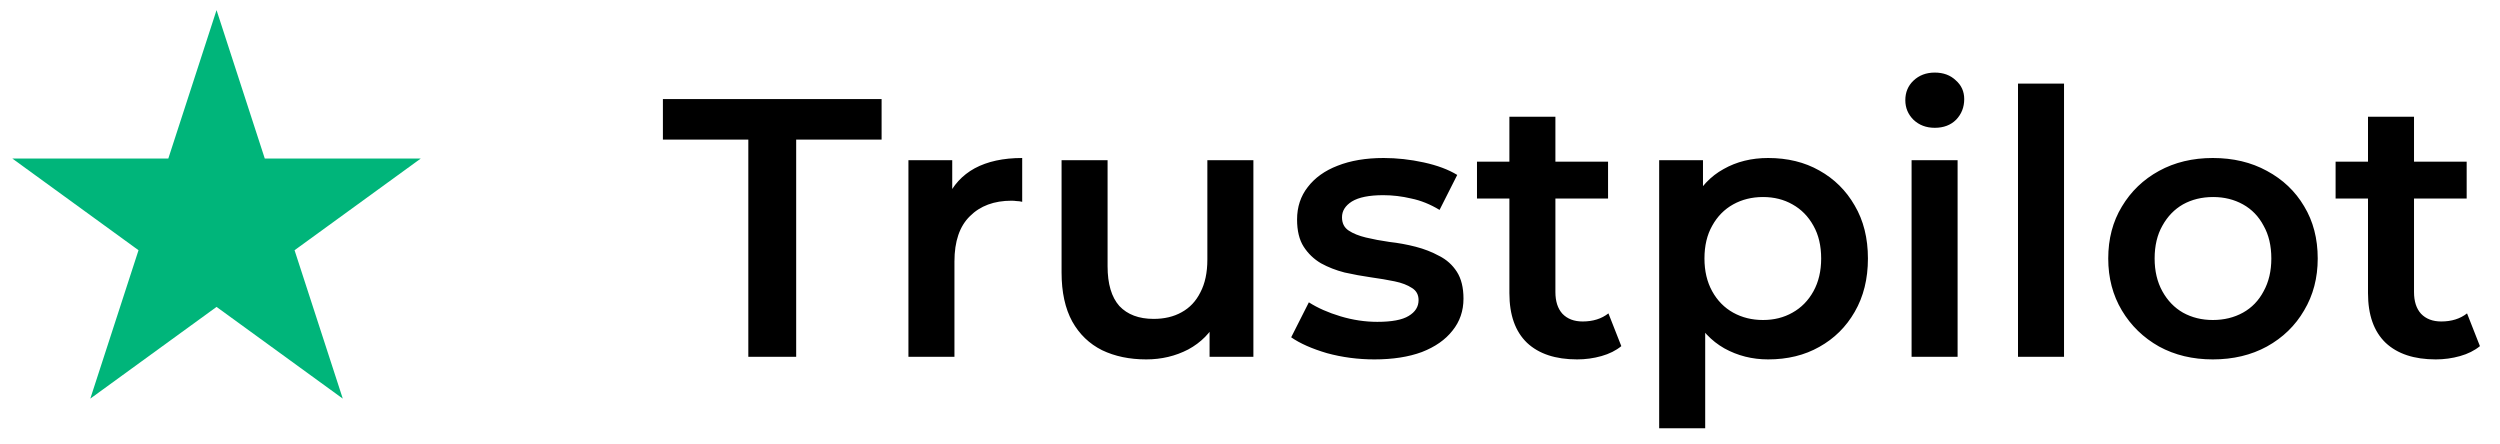 <svg width="180" height="32" viewBox="0 0 180 32" fill="none" xmlns="http://www.w3.org/2000/svg">
<path d="M15.591 0.727L19.063 11.412H30.298L21.208 18.016L24.68 28.701L15.591 22.097L6.502 28.701L9.973 18.016L0.884 11.412H12.119L15.591 0.727Z" fill="#00B57A"/>
<path d="M53.879 25.691V10.051H47.729V7.135H63.475V10.051H57.325V25.691H53.879ZM65.407 25.691V11.535H68.561V15.432L68.19 14.292C68.614 13.338 69.277 12.613 70.178 12.118C71.097 11.623 72.237 11.376 73.598 11.376V14.531C73.457 14.495 73.324 14.478 73.2 14.478C73.077 14.46 72.953 14.451 72.829 14.451C71.575 14.451 70.576 14.822 69.834 15.564C69.091 16.289 68.72 17.376 68.72 18.825V25.691H65.407ZM82.529 25.877C81.328 25.877 80.267 25.656 79.349 25.214C78.43 24.754 77.714 24.065 77.201 23.146C76.689 22.209 76.433 21.034 76.433 19.62V11.535H79.746V19.17C79.746 20.442 80.029 21.396 80.594 22.033C81.178 22.651 81.999 22.96 83.06 22.96C83.837 22.96 84.509 22.801 85.074 22.483C85.658 22.165 86.108 21.688 86.426 21.052C86.762 20.416 86.93 19.629 86.93 18.692V11.535H90.244V25.691H87.089V21.874L87.646 23.04C87.169 23.959 86.471 24.666 85.552 25.161C84.633 25.638 83.625 25.877 82.529 25.877ZM98.956 25.877C97.772 25.877 96.632 25.726 95.537 25.426C94.459 25.108 93.601 24.728 92.965 24.286L94.238 21.768C94.874 22.174 95.634 22.51 96.517 22.775C97.401 23.04 98.285 23.173 99.168 23.173C100.211 23.173 100.962 23.031 101.422 22.748C101.899 22.466 102.137 22.086 102.137 21.608C102.137 21.22 101.978 20.928 101.66 20.734C101.342 20.522 100.927 20.363 100.414 20.257C99.902 20.151 99.327 20.053 98.691 19.965C98.073 19.877 97.445 19.762 96.809 19.62C96.191 19.461 95.625 19.24 95.112 18.958C94.6 18.657 94.185 18.259 93.867 17.765C93.548 17.27 93.389 16.616 93.389 15.803C93.389 14.902 93.646 14.124 94.158 13.47C94.671 12.799 95.386 12.286 96.305 11.933C97.242 11.562 98.347 11.376 99.619 11.376C100.573 11.376 101.536 11.482 102.508 11.694C103.48 11.906 104.285 12.207 104.921 12.595L103.648 15.114C102.977 14.707 102.296 14.433 101.607 14.292C100.936 14.133 100.264 14.053 99.593 14.053C98.585 14.053 97.834 14.204 97.339 14.504C96.862 14.805 96.624 15.184 96.624 15.644C96.624 16.068 96.782 16.386 97.101 16.598C97.419 16.81 97.834 16.978 98.347 17.102C98.859 17.226 99.425 17.332 100.043 17.42C100.679 17.491 101.307 17.606 101.925 17.765C102.544 17.924 103.109 18.145 103.622 18.427C104.152 18.692 104.576 19.073 104.894 19.567C105.212 20.062 105.371 20.707 105.371 21.503C105.371 22.386 105.106 23.155 104.576 23.809C104.064 24.463 103.33 24.975 102.376 25.346C101.422 25.7 100.282 25.877 98.956 25.877ZM113.553 25.877C111.998 25.877 110.797 25.479 109.948 24.684C109.1 23.871 108.676 22.678 108.676 21.105V8.407H111.989V21.025C111.989 21.697 112.157 22.218 112.493 22.589C112.847 22.96 113.333 23.146 113.951 23.146C114.693 23.146 115.312 22.952 115.807 22.563L116.735 24.922C116.346 25.24 115.869 25.479 115.303 25.638C114.738 25.797 114.154 25.877 113.553 25.877ZM106.343 14.292V11.641H115.78V14.292H106.343ZM127.307 25.877C126.158 25.877 125.107 25.611 124.153 25.081C123.216 24.551 122.465 23.756 121.899 22.695C121.351 21.617 121.077 20.257 121.077 18.613C121.077 16.952 121.343 15.591 121.873 14.531C122.421 13.47 123.163 12.684 124.1 12.171C125.036 11.641 126.105 11.376 127.307 11.376C128.703 11.376 129.932 11.676 130.992 12.277C132.07 12.878 132.918 13.718 133.537 14.796C134.173 15.874 134.491 17.146 134.491 18.613C134.491 20.08 134.173 21.361 133.537 22.457C132.918 23.535 132.07 24.374 130.992 24.975C129.932 25.576 128.703 25.877 127.307 25.877ZM119.46 30.834V11.535H122.615V14.875L122.509 18.64L122.774 22.404V30.834H119.46ZM126.936 23.04C127.731 23.04 128.438 22.863 129.057 22.51C129.693 22.156 130.197 21.644 130.568 20.972C130.939 20.301 131.124 19.514 131.124 18.613C131.124 17.694 130.939 16.908 130.568 16.254C130.197 15.582 129.693 15.07 129.057 14.716C128.438 14.363 127.731 14.186 126.936 14.186C126.141 14.186 125.425 14.363 124.789 14.716C124.153 15.07 123.649 15.582 123.278 16.254C122.907 16.908 122.721 17.694 122.721 18.613C122.721 19.514 122.907 20.301 123.278 20.972C123.649 21.644 124.153 22.156 124.789 22.51C125.425 22.863 126.141 23.04 126.936 23.04ZM137.634 25.691V11.535H140.947V25.691H137.634ZM139.304 9.202C138.685 9.202 138.173 9.008 137.766 8.619C137.377 8.23 137.183 7.762 137.183 7.214C137.183 6.649 137.377 6.18 137.766 5.809C138.173 5.42 138.685 5.226 139.304 5.226C139.922 5.226 140.426 5.411 140.815 5.783C141.221 6.136 141.424 6.587 141.424 7.135C141.424 7.718 141.23 8.213 140.841 8.619C140.452 9.008 139.94 9.202 139.304 9.202ZM145.296 25.691V6.021H148.61V25.691H145.296ZM159.321 25.877C157.872 25.877 156.582 25.567 155.451 24.949C154.32 24.312 153.428 23.447 152.774 22.351C152.12 21.255 151.793 20.009 151.793 18.613C151.793 17.199 152.12 15.953 152.774 14.875C153.428 13.78 154.32 12.922 155.451 12.304C156.582 11.685 157.872 11.376 159.321 11.376C160.788 11.376 162.087 11.685 163.218 12.304C164.367 12.922 165.259 13.771 165.896 14.849C166.55 15.927 166.876 17.181 166.876 18.613C166.876 20.009 166.55 21.255 165.896 22.351C165.259 23.447 164.367 24.312 163.218 24.949C162.087 25.567 160.788 25.877 159.321 25.877ZM159.321 23.04C160.134 23.04 160.859 22.863 161.495 22.51C162.131 22.156 162.626 21.644 162.98 20.972C163.351 20.301 163.536 19.514 163.536 18.613C163.536 17.694 163.351 16.908 162.98 16.254C162.626 15.582 162.131 15.07 161.495 14.716C160.859 14.363 160.143 14.186 159.348 14.186C158.535 14.186 157.81 14.363 157.174 14.716C156.556 15.07 156.061 15.582 155.69 16.254C155.319 16.908 155.133 17.694 155.133 18.613C155.133 19.514 155.319 20.301 155.69 20.972C156.061 21.644 156.556 22.156 157.174 22.51C157.81 22.863 158.526 23.04 159.321 23.04ZM175.373 25.877C173.818 25.877 172.617 25.479 171.768 24.684C170.92 23.871 170.496 22.678 170.496 21.105V8.407H173.809V21.025C173.809 21.697 173.977 22.218 174.313 22.589C174.667 22.96 175.153 23.146 175.771 23.146C176.513 23.146 177.132 22.952 177.627 22.563L178.555 24.922C178.166 25.24 177.689 25.479 177.123 25.638C176.558 25.797 175.974 25.877 175.373 25.877ZM168.163 14.292V11.641H177.6V14.292H168.163Z" fill="black"/>
</svg>
